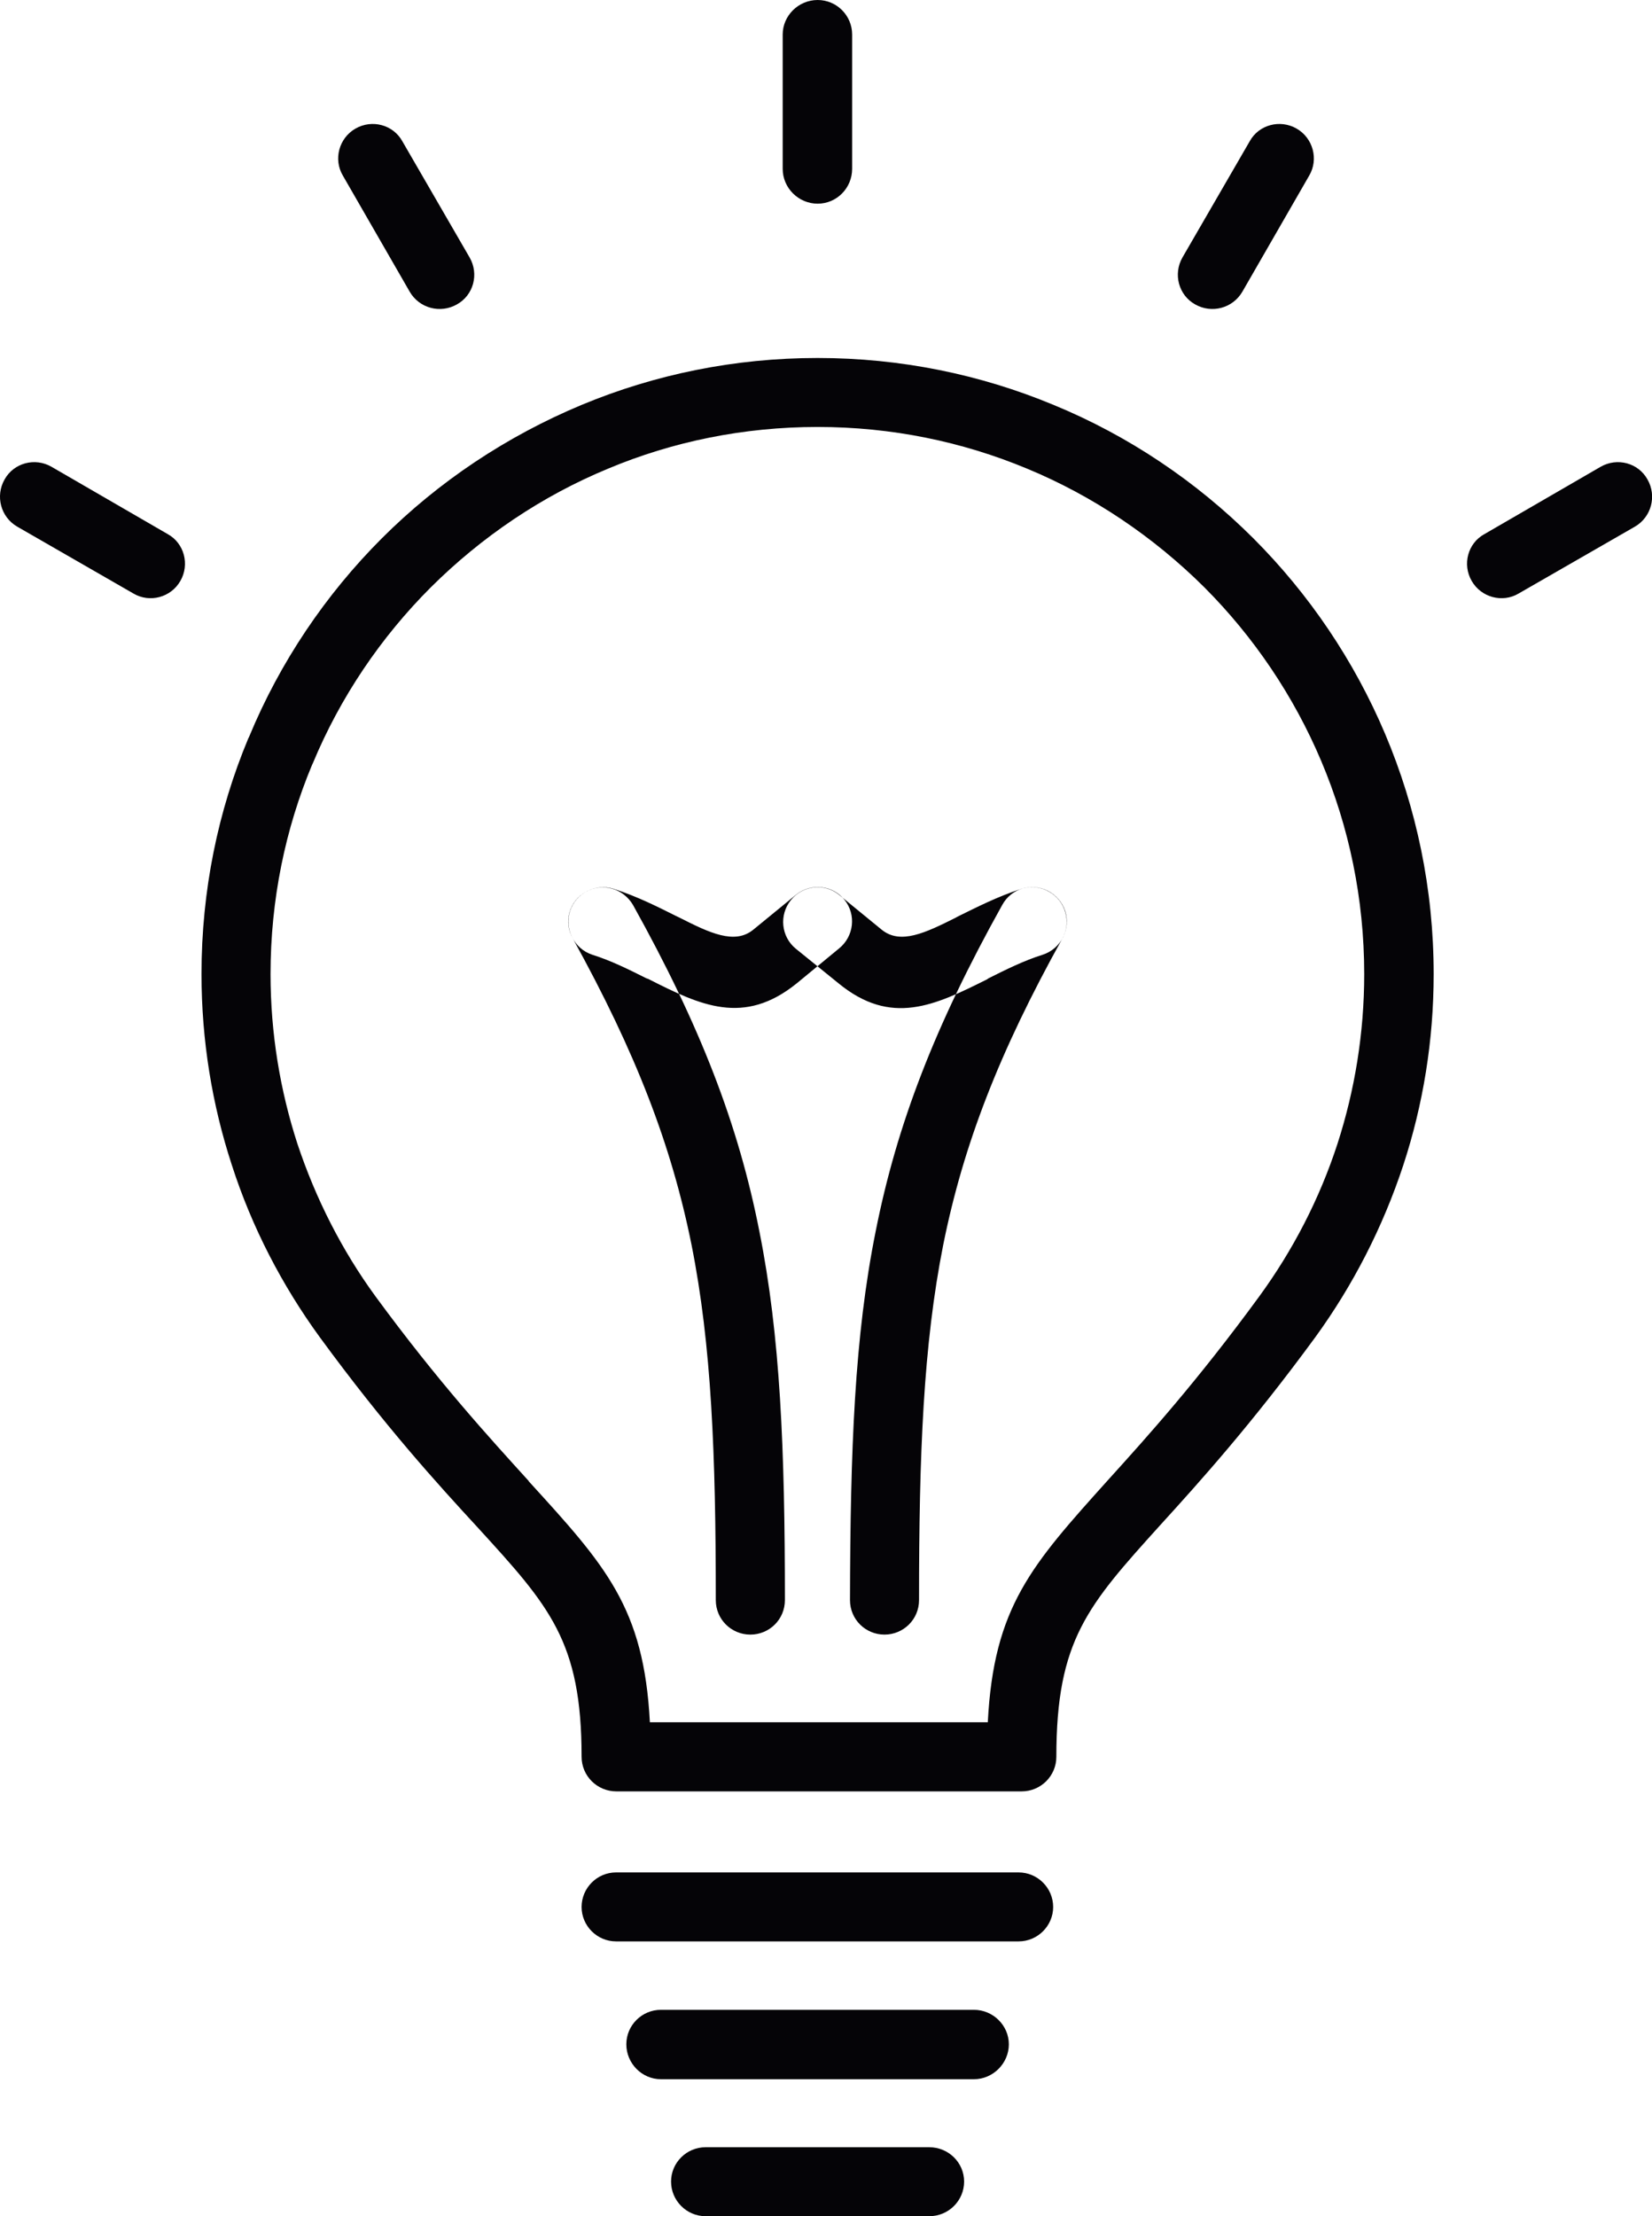
<svg version="1.1" id="Шар_1" 	 xmlns="http://www.w3.org/2000/svg" xmlns:xlink="http://www.w3.org/1999/xlink" x="0px" y="0px" width="23.857px" height="32px"
	 viewBox="0 0 23.857 32" enable-background="new 0 0 23.857 32" xml:space="preserve">
<path fill-rule="evenodd" clip-rule="evenodd" fill="#050407" d="M8.897,28.032c-0.275,0-0.498-0.225-0.498-0.497
	c0-0.274,0.223-0.499,0.498-0.499h5.813c0.275,0,0.499,0.225,0.499,0.499c0,0.272-0.224,0.497-0.499,0.497H8.897z M9.544,30.022
	c-0.274,0-0.499-0.229-0.499-0.504S9.27,29.02,9.544,29.02h4.521c0.274,0,0.504,0.223,0.504,0.498s-0.229,0.504-0.504,0.504H9.544z
	 M11.335,23.104c0,0.279-0.224,0.498-0.499,0.498c-0.274,0-0.499-0.219-0.499-0.498c0-2.102-0.061-3.678-0.351-5.133
	c-0.29-1.439-0.804-2.772-1.714-4.42c-0.138-0.239-0.052-0.545,0.192-0.676c0.239-0.133,0.539-0.046,0.678,0.193
	c0.971,1.745,1.521,3.169,1.824,4.71C11.269,19.293,11.335,20.926,11.335,23.104 M13.272,23.104c0,0.279-0.225,0.498-0.499,0.498
	s-0.498-0.219-0.498-0.498c0.005-2.178,0.065-3.805,0.371-5.326c0.306-1.541,0.854-2.965,1.827-4.71
	c0.131-0.244,0.437-0.331,0.676-0.193c0.238,0.131,0.325,0.437,0.193,0.676c-0.916,1.648-1.43,2.981-1.72,4.42
	C13.333,19.426,13.272,21.002,13.272,23.104 M8.552,13.785c-0.259-0.086-0.402-0.366-0.32-0.63c0.086-0.26,0.365-0.402,0.626-0.322
	c0.351,0.112,0.65,0.266,0.925,0.403l0.032,0.015c0.432,0.219,0.793,0.392,1.062,0.174l0.616-0.504
	c0.214-0.174,0.529-0.144,0.702,0.071c0.173,0.214,0.137,0.529-0.077,0.702l-0.61,0.503c-0.767,0.621-1.394,0.32-2.146-0.062
	l-0.027-0.009C9.091,14.004,8.827,13.871,8.552,13.785 M12.306,2.437c0,0.28-0.224,0.504-0.498,0.504s-0.505-0.224-0.505-0.504
	V0.499c0-0.275,0.23-0.499,0.505-0.499s0.498,0.224,0.498,0.499V2.437z M14.753,12.833c0.265-0.086,0.544,0.062,0.63,0.322
	c0.081,0.264-0.061,0.544-0.324,0.63c-0.275,0.086-0.54,0.219-0.784,0.341l-0.021,0.015c-0.753,0.376-1.384,0.682-2.146,0.056
	l-0.615-0.498c-0.213-0.173-0.245-0.488-0.071-0.703c0.173-0.213,0.483-0.249,0.696-0.075l0.616,0.504
	c0.27,0.218,0.63,0.045,1.067-0.174l0.026-0.015C14.106,13.099,14.406,12.945,14.753,12.833 M18.1,7.773
	c1.606,1.607,2.604,3.835,2.604,6.292c0,0.961-0.153,1.887-0.438,2.757c-0.296,0.899-0.729,1.74-1.272,2.487
	c-0.921,1.257-1.663,2.08-2.242,2.716c-1.043,1.155-1.497,1.657-1.497,3.342c0,0.274-0.223,0.499-0.502,0.499H8.902
	c-0.28,0-0.503-0.225-0.503-0.499c0-1.668-0.463-2.176-1.501-3.312c-0.585-0.635-1.337-1.459-2.279-2.746
	c-0.544-0.747-0.982-1.588-1.271-2.487c-0.285-0.87-0.438-1.801-0.438-2.757c0-1.206,0.238-2.355,0.676-3.404l0.01-0.019
	c0.448-1.084,1.109-2.06,1.918-2.869c0.819-0.819,1.802-1.475,2.891-1.929c1.052-0.437,2.202-0.675,3.402-0.675
	s2.349,0.238,3.402,0.675C16.299,6.292,17.28,6.954,18.1,7.773 M19.701,14.065c0-2.182-0.884-4.156-2.309-5.585
	c-0.733-0.728-1.604-1.318-2.564-1.715c-0.931-0.387-1.948-0.6-3.021-0.6c-1.073,0-2.097,0.213-3.021,0.6
	C7.824,7.162,6.954,7.752,6.222,8.48C5.5,9.201,4.915,10.066,4.519,11.018l-0.012,0.025c-0.387,0.926-0.6,1.949-0.6,3.022
	c0,0.854,0.138,1.679,0.387,2.447c0.265,0.798,0.646,1.545,1.129,2.207c0.906,1.235,1.644,2.039,2.213,2.666v0.004
	c1.109,1.216,1.663,1.82,1.749,3.479h4.88c0.086-1.669,0.631-2.269,1.743-3.505c0.561-0.62,1.278-1.414,2.178-2.645
	c0.483-0.662,0.869-1.404,1.129-2.203C19.564,15.744,19.701,14.919,19.701,14.065 M10.19,32c-0.275,0-0.499-0.225-0.499-0.5
	c0-0.273,0.224-0.496,0.499-0.496h3.229c0.28,0,0.504,0.223,0.504,0.496c0,0.275-0.224,0.5-0.504,0.5H10.19z M17.942,4.211
	c-0.139,0.24-0.443,0.321-0.683,0.184c-0.238-0.133-0.32-0.437-0.183-0.677l0.972-1.679c0.131-0.238,0.438-0.32,0.677-0.182
	c0.238,0.137,0.319,0.443,0.183,0.676L17.942,4.211z M21.929,8.571c-0.232,0.137-0.539,0.056-0.676-0.183
	c-0.138-0.239-0.056-0.545,0.184-0.676l1.678-0.972c0.24-0.138,0.545-0.056,0.677,0.183c0.137,0.239,0.056,0.544-0.183,0.682
	L21.929,8.571z M4.95,2.533C4.813,2.3,4.895,1.994,5.133,1.857C5.372,1.719,5.678,1.801,5.81,2.039l0.972,1.679
	c0.138,0.24,0.056,0.544-0.183,0.677C6.359,4.532,6.054,4.451,5.916,4.211L4.95,2.533z M0.25,7.605
	C0.01,7.467-0.07,7.162,0.066,6.923C0.199,6.684,0.504,6.602,0.744,6.74l1.678,0.972c0.238,0.131,0.32,0.437,0.183,0.676
	c-0.137,0.239-0.442,0.32-0.676,0.183L0.25,7.605z"/>
</svg>
